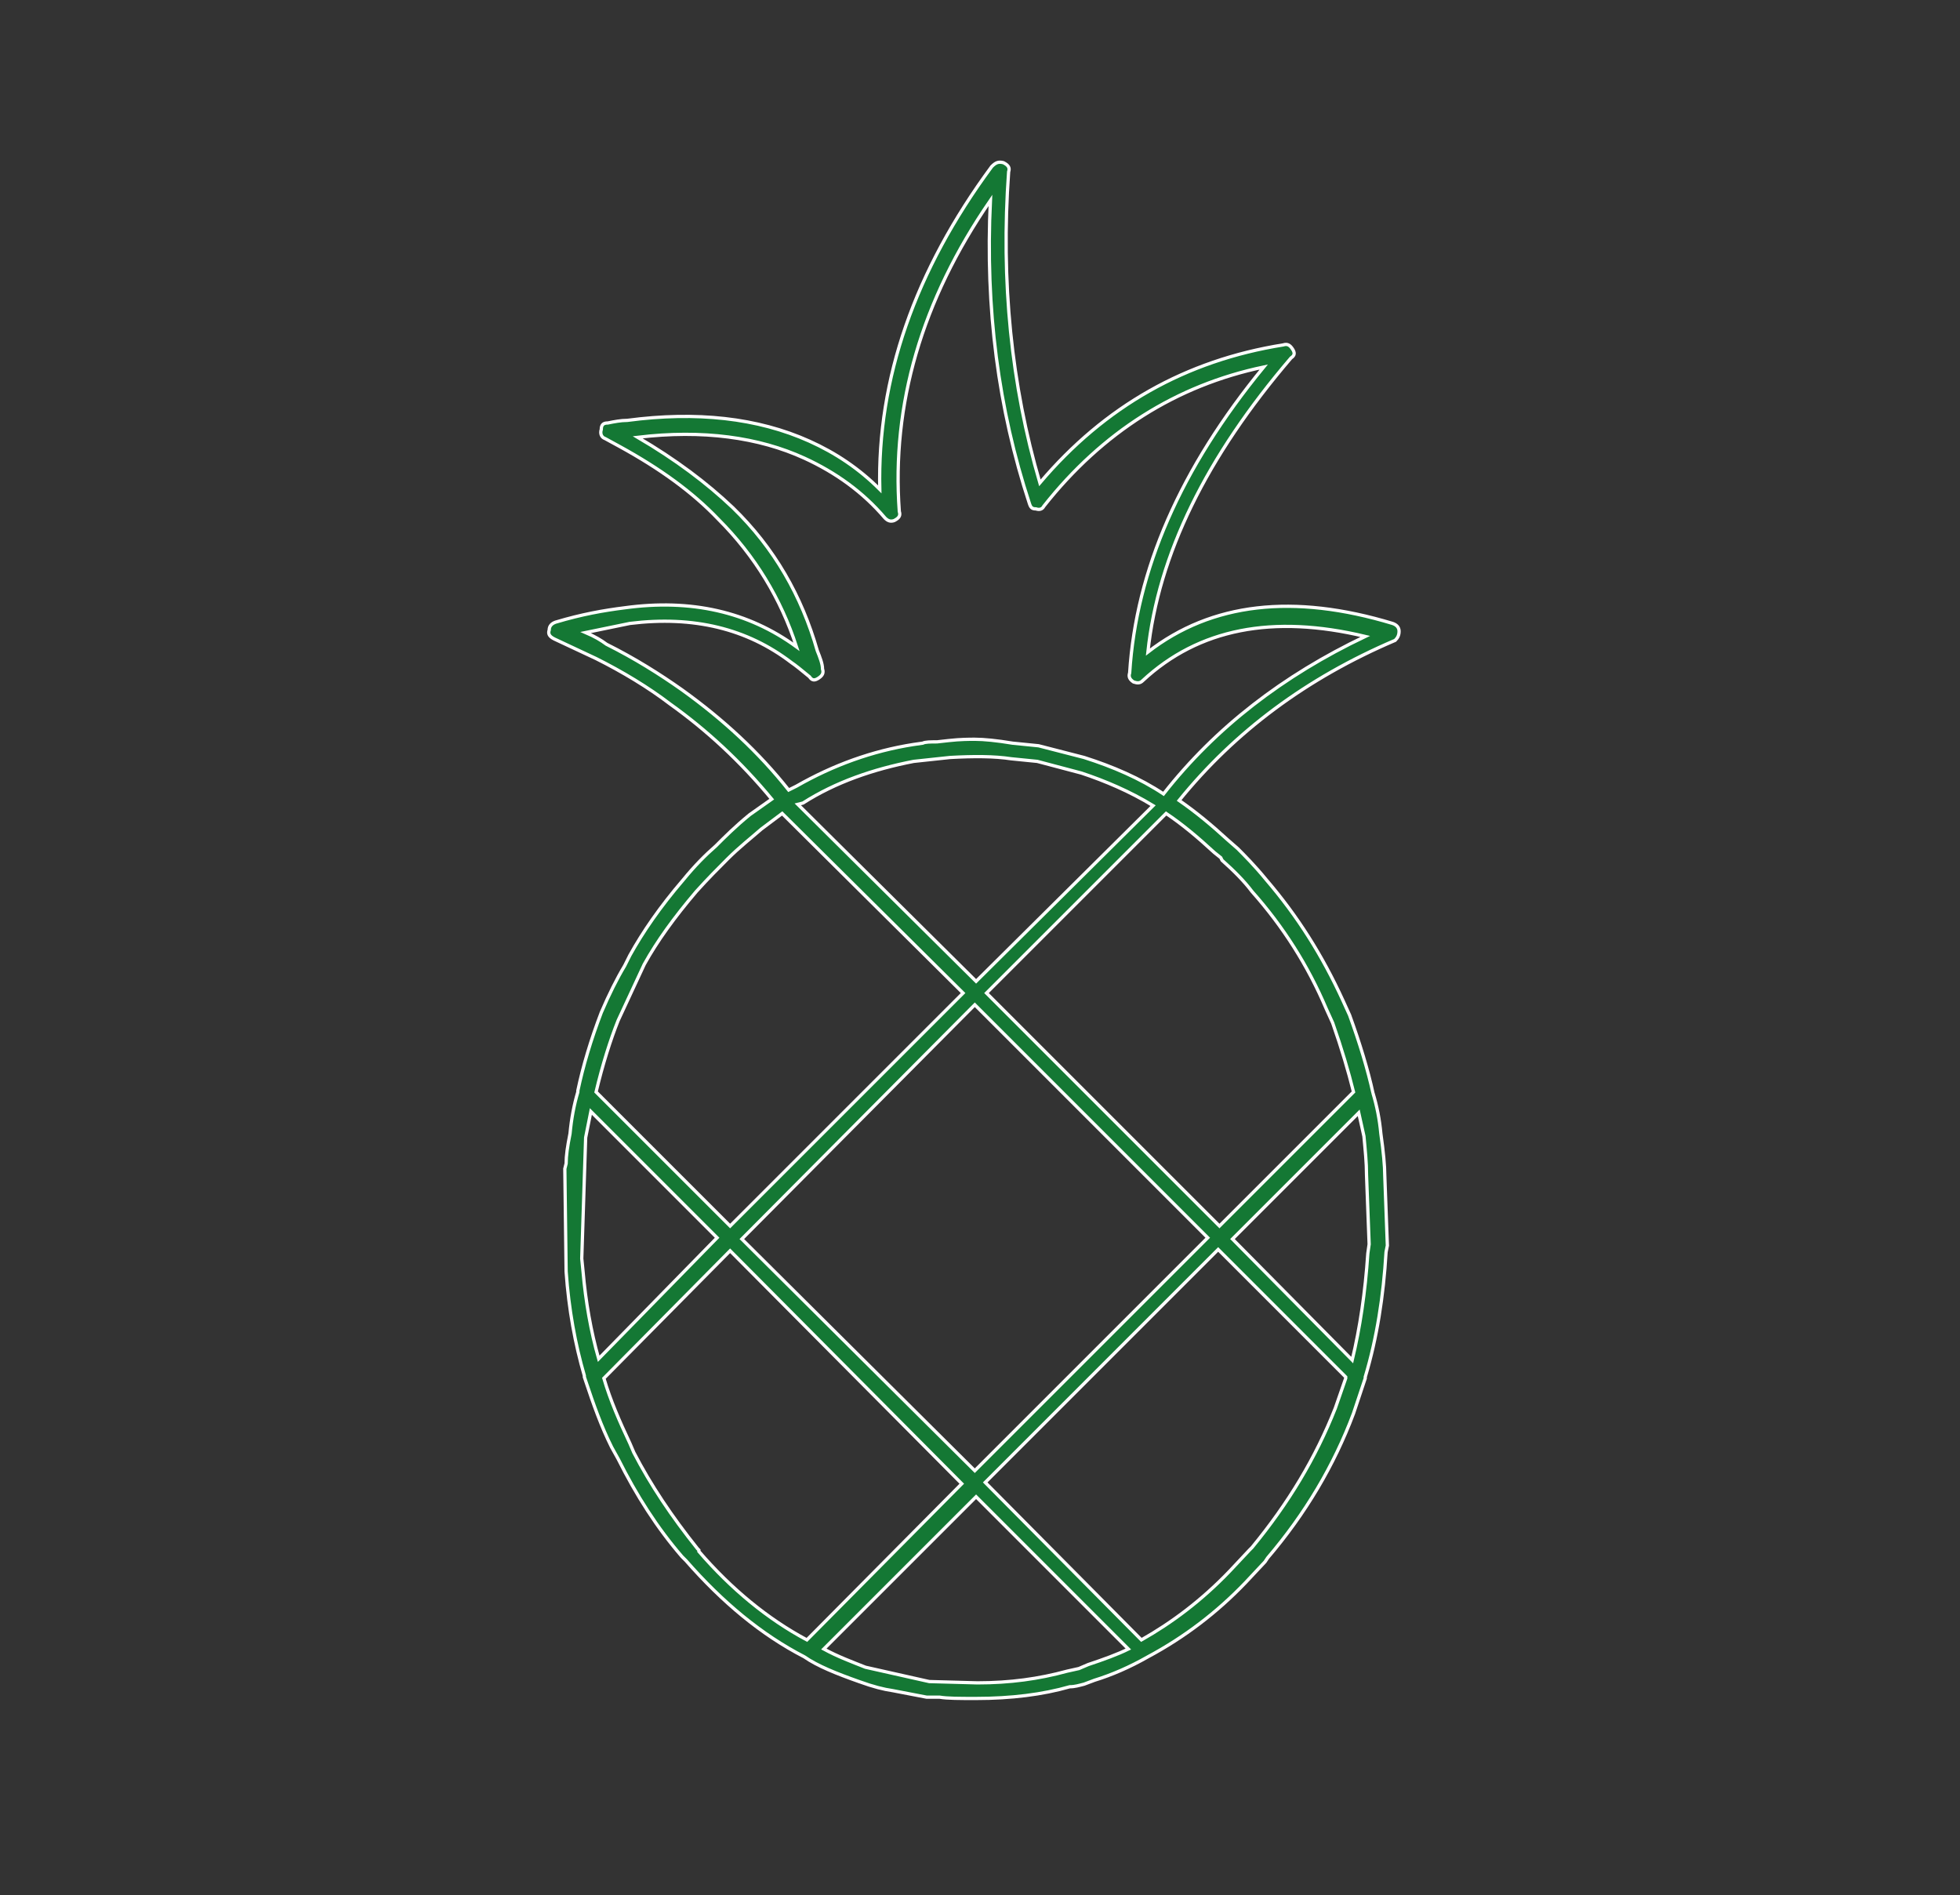 <?xml version="1.0" encoding="utf-8"?>
<!-- Generator: Adobe Illustrator 24.1.2, SVG Export Plug-In . SVG Version: 6.00 Build 0)  -->
<svg version="1.1" id="Camada_1" xmlns="http://www.w3.org/2000/svg" xmlns:xlink="http://www.w3.org/1999/xlink" x="0px" y="0px"
	 viewBox="0 0 150.6 145.6" style="enable-background:new 0 0 150.6 145.6;" xml:space="preserve">
<rect x="0" y="0" width="150.6" height="145.6" fill="#333333" stroke="none"/>
<style type="text/css">
	.st0{fill-rule:evenodd;clip-rule:evenodd;fill:#147834;stroke:#FFFFFF;stroke-width:0.25;stroke-miterlimit:10;}
</style>
<path class="st0" d="M76.1,15.4c-5.3,7.7-7.6,15.7-7,23.9c0.1,0.3,0,0.5-0.4,0.7c-0.3,0.1-0.5,0-0.7-0.2c-1.7-2-3.8-3.5-6.2-4.6
	c-3.5-1.6-7.8-2.2-12.8-1.6c2.9,1.7,5.3,3.5,7.3,5.4c3.2,3.1,5.3,6.8,6.5,11c0.2,0.5,0.4,1,0.4,1.4c0.1,0.3,0,0.5-0.3,0.7
	c-0.3,0.2-0.5,0.2-0.7-0.1c-0.6-0.5-1.1-0.9-1.4-1.1c-3.4-2.6-7.5-3.6-12.4-3l-3.4,0.7c0.7,0.3,1.2,0.6,1.6,0.9
	c2.2,1.1,4.1,2.3,5.8,3.5c3.2,2.3,5.9,4.8,8.2,7.7l0.6-0.3c2.8-1.6,5.8-2.7,9-3.2l0.7-0.1c0.2-0.1,0.6-0.1,1.1-0.1H72l0.9-0.1
	c0.9-0.1,1.6-0.1,2-0.1c0.7,0,1.7,0.1,2.9,0.3l2,0.2l3.5,0.9c2.2,0.7,4.3,1.6,6.1,2.8c4-5.1,9.2-9.1,15.5-12.1
	c-7.1-1.7-12.8-0.6-17.1,3.4c-0.2,0.2-0.4,0.2-0.7,0.1c-0.3-0.2-0.4-0.4-0.3-0.7c0.5-7.9,3.9-15.7,10.3-23.5
	c-6.7,1.4-12.4,5-16.9,10.7c-0.1,0.2-0.3,0.3-0.6,0.2c-0.3,0-0.4-0.1-0.5-0.4C76.7,31.4,75.7,23.7,76.1,15.4L76.1,15.4z M77.1,12.5
	c0.4,0.2,0.5,0.4,0.4,0.7c-0.6,8.4,0.2,16.4,2.4,23.9c5-5.9,11.2-9.4,18.7-10.6c0.3-0.1,0.5,0,0.7,0.3c0.2,0.3,0.2,0.5-0.1,0.7
	c-6.5,7.6-10.2,15.1-11,22.6c4.9-3.8,11.2-4.5,18.8-2.2c0.3,0.1,0.5,0.3,0.5,0.6c0,0.3-0.1,0.5-0.3,0.7c-6.8,2.9-12.3,7-16.6,12.3
	c1.3,0.9,2.5,1.9,3.7,3l0.8,0.7c0.5,0.5,1.3,1.3,2.2,2.4c2.4,2.8,4.3,5.8,5.9,9.3l0.5,1.1c0.8,2.2,1.4,4.2,1.8,6V84
	c0.3,1,0.5,2,0.6,3.1c0.2,1.4,0.3,2.5,0.3,3.2l0.2,5.4l-0.1,0.5c-0.2,3.4-0.7,6.6-1.6,9.6v0.1l-0.9,2.7c-1.5,4-3.7,7.7-6.6,11.1
	l-0.2,0.3l-1.5,1.6c-2.2,2.3-4.7,4.2-7.5,5.7c-1.4,0.8-2.8,1.4-4.1,1.8l-0.8,0.3c-0.4,0.1-0.7,0.2-1.1,0.2c-2.1,0.6-4.5,0.9-7.2,0.9
	c-1.3,0-2.2,0-2.8-0.1h-1l-2.6-0.5c-0.7-0.1-1.5-0.3-2.6-0.7c-1.7-0.6-3.2-1.2-4.2-1.9c-3.3-1.7-6.3-4.2-9.1-7.4l-0.3-0.3
	c-1.9-2.2-3.5-4.7-4.9-7.5l-0.5-0.9c-0.8-1.6-1.4-3.3-2-5.1l-0.1-0.3v-0.1c-0.7-2.4-1.2-5.1-1.4-8l-0.1-7.9l0.1-0.4
	c0-0.6,0.1-1.3,0.3-2.3c0.1-1.1,0.3-2.2,0.6-3.2v-0.1c0.4-1.9,1-3.9,1.8-6c0.6-1.4,1.2-2.6,1.8-3.6l0.4-0.8c1-1.8,2.3-3.7,4.1-5.8
	c0.9-1.1,1.7-1.9,2.5-2.6c0.7-0.7,1.5-1.5,2.6-2.4l1.7-1.2c-2.4-2.9-5-5.3-7.8-7.3c-1.7-1.3-3.7-2.5-5.7-3.5l-3.2-1.5
	c-0.4-0.2-0.5-0.4-0.4-0.7c0-0.3,0.2-0.5,0.5-0.6c2-0.6,3.7-0.9,5.3-1.1c5.1-0.7,9.5,0.3,13.2,3c-1.2-3.7-3.2-7-6-9.8
	c-2-2.1-4.5-3.9-7.6-5.6l-1.1-0.6c-0.3-0.1-0.4-0.4-0.3-0.7c0-0.4,0.2-0.5,0.5-0.5c0.5-0.1,1-0.2,1.5-0.2c5.3-0.7,10-0.2,14,1.6
	c2,0.9,3.8,2.1,5.4,3.7c-0.2-8.5,2.7-16.8,8.6-24.8C76.5,12.5,76.7,12.4,77.1,12.5L77.1,12.5z M77.7,58.3c-1.3-0.2-2.9-0.2-4.7-0.1
	l-2.8,0.3c-3.1,0.6-6,1.6-8.5,3.2l-0.4,0.1l13.7,13.6l13.6-13.5c-1.8-1.1-3.7-1.9-5.5-2.5l-3.4-0.9L77.7,58.3z M89.6,62.5L75.8,76.3
	l17.9,17.9l10.3-10.3c-0.4-1.6-0.9-3.3-1.6-5.3l-0.5-1.1c-1.4-3.3-3.3-6.3-5.7-9c-0.6-0.8-1.4-1.6-2.3-2.4l-0.1-0.2l-0.5-0.4
	C92,64.3,90.8,63.3,89.6,62.5L89.6,62.5z M104.4,85.5l-9.7,9.7l9.2,9.3c0.6-2.5,1-5.2,1.2-8.2l0.1-0.7l-0.2-5.3c0-1-0.1-1.9-0.2-3
	L104.4,85.5z M74.9,77.2L57,95.2L74.9,113l17.9-17.9L74.9,77.2z M96.2,118.9c2.8-3.4,4.9-6.9,6.4-10.7l0.8-2.3v-0.1l-9.8-9.8
	l-17.9,17.9l12,12.1c2.3-1.3,4.6-3,6.8-5.3l1.5-1.6L96.2,118.9z M86.7,126.7l-11.7-11.7l-11.7,11.7c1.1,0.6,2.2,1,3.2,1.4l4.9,1.1
	l3.7,0.1c2.5,0,4.7-0.3,6.9-0.9l0.9-0.2l0.7-0.3C84.8,127.5,85.9,127.1,86.7,126.7L86.7,126.7z M53.5,68.5c-1.7,2-3,3.8-4,5.6
	l-2,4.3c-0.6,1.5-1.2,3.4-1.7,5.5l10.3,10.3l17.9-17.9L60.1,62.5l-1.6,1.2c-0.8,0.7-1.7,1.4-2.6,2.3C55.2,66.7,54.4,67.5,53.5,68.5
	L53.5,68.5z M45,87.4l-0.3,9.3l0.1,1c0.2,2.3,0.6,4.6,1.2,6.7l9.1-9.3l-9.7-9.7L45,87.4z M53.7,119.2c2.5,2.9,5.3,5.2,8.3,6.8
	l11.9-12L56.1,96.1l-9.7,9.8c0.5,1.7,1.2,3.3,2,5l0.3,0.7c1.3,2.5,2.9,4.9,4.9,7.4l0.1,0.1L53.7,119.2z"/>
</svg>
